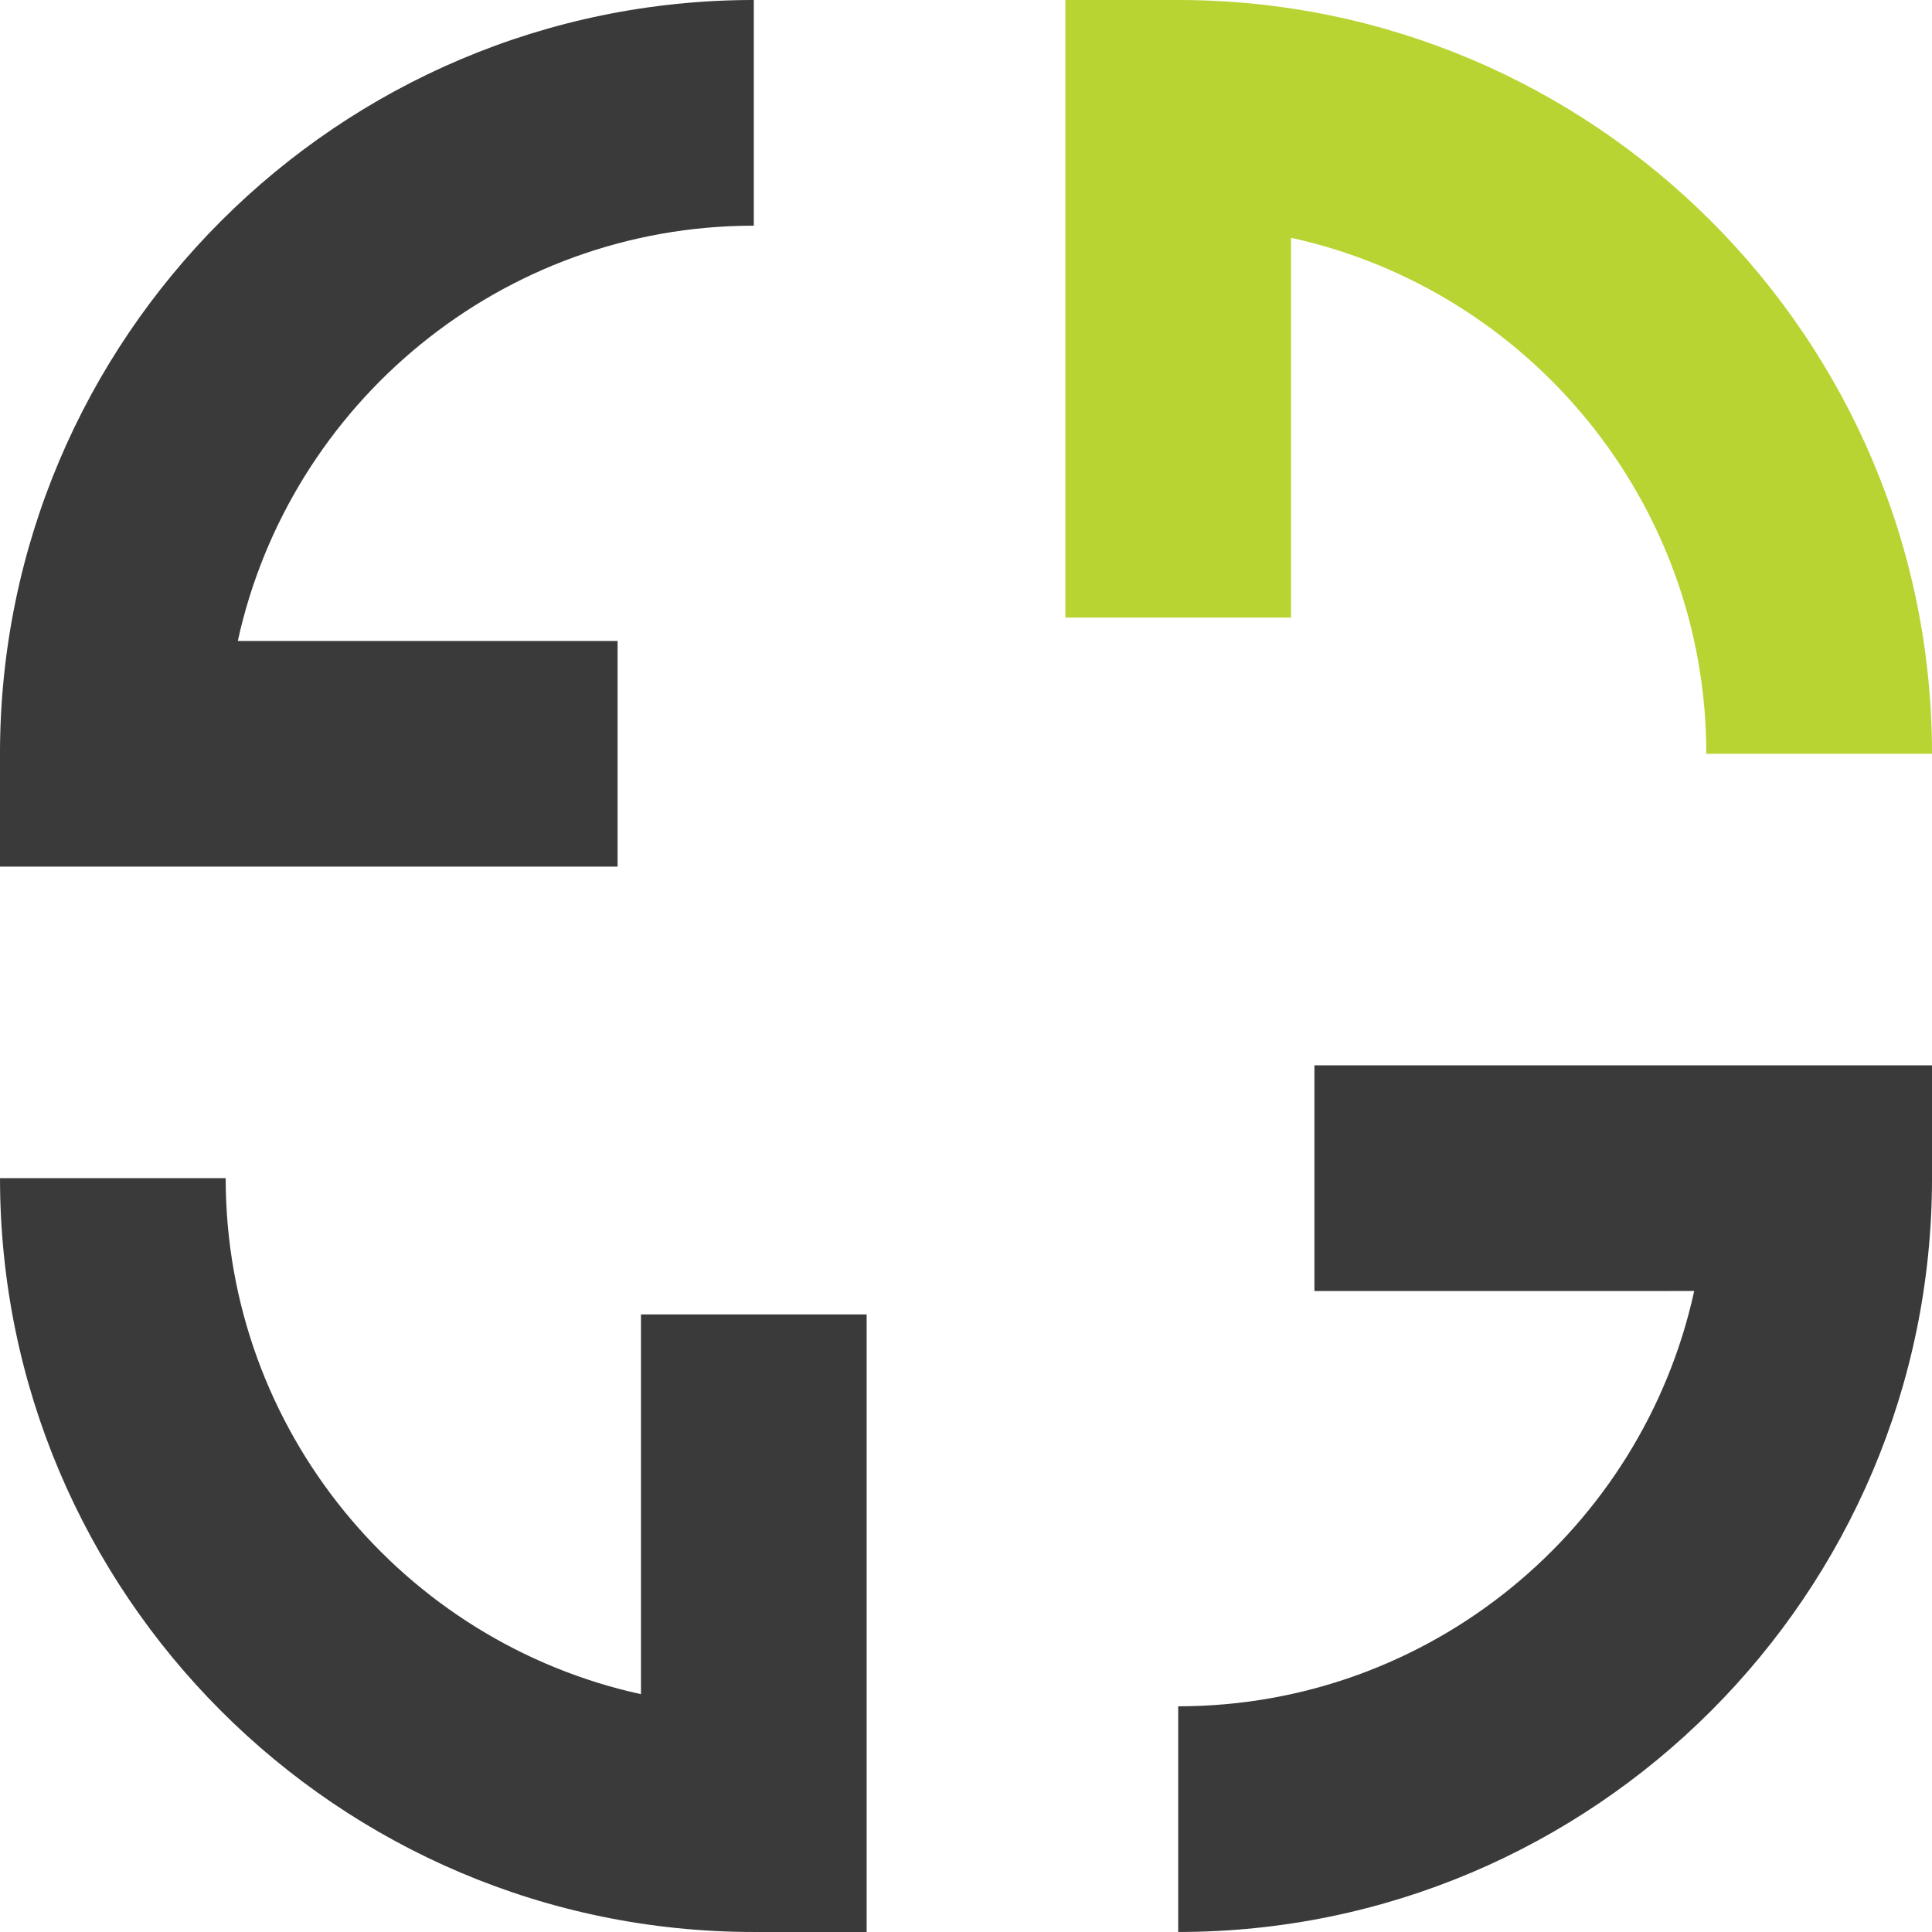<svg xmlns="http://www.w3.org/2000/svg" width="895.005" height="894.996" viewBox="0 0 895.005 894.996">
  <g id="pe_logo_primary" transform="translate(-625.867 -189.764)">
    <g id="Group_10" data-name="Group 10" transform="translate(625.867 189.764)">
      <g id="Group_6" data-name="Group 6" transform="translate(0.004 545.791)">
        <path id="Path_5" data-name="Path 5" d="M1027.339,664.5h-52.27c-192.551,0-349.2-156.65-349.2-349.205H730.413c0,116.976,82.51,215.034,192.385,239.038V378.408h104.541Z" transform="translate(-625.868 -315.294)" fill="#3a3a3a"/>
      </g>
      <g id="Group_7" data-name="Group 7">
        <path id="Path_6" data-name="Path 6" d="M911.963,591.235h-286.1V538.961c0-192.546,156.655-349.2,349.205-349.2V294.309c-116.967,0-215.029,82.506-239.038,192.381H911.963Z" transform="translate(-625.867 -189.764)" fill="#3a3a3a"/>
      </g>
      <g id="Group_8" data-name="Group 8" transform="translate(493.529)">
        <path id="Path_7" data-name="Path 7" d="M1140.853,538.961H1036.308c0-116.967-82.506-215.029-192.381-239.03v175.92H739.377V189.764h52.27c192.555,0,349.205,156.65,349.205,349.2Z" transform="translate(-739.377 -189.764)" fill="#b8d432"/>
      </g>
      <g id="Group_9" data-name="Group 9" transform="translate(545.804 493.52)">
        <path id="Path_8" data-name="Path 8" d="M751.4,704.747V600.2c116.971,0,215.029-82.51,239.038-192.381H814.505V303.272h286.1v52.27c0,192.555-156.65,349.205-349.2,349.205Z" transform="translate(-751.4 -303.272)" fill="#3a3a3a"/>
      </g>
    </g>
  </g>
</svg>
